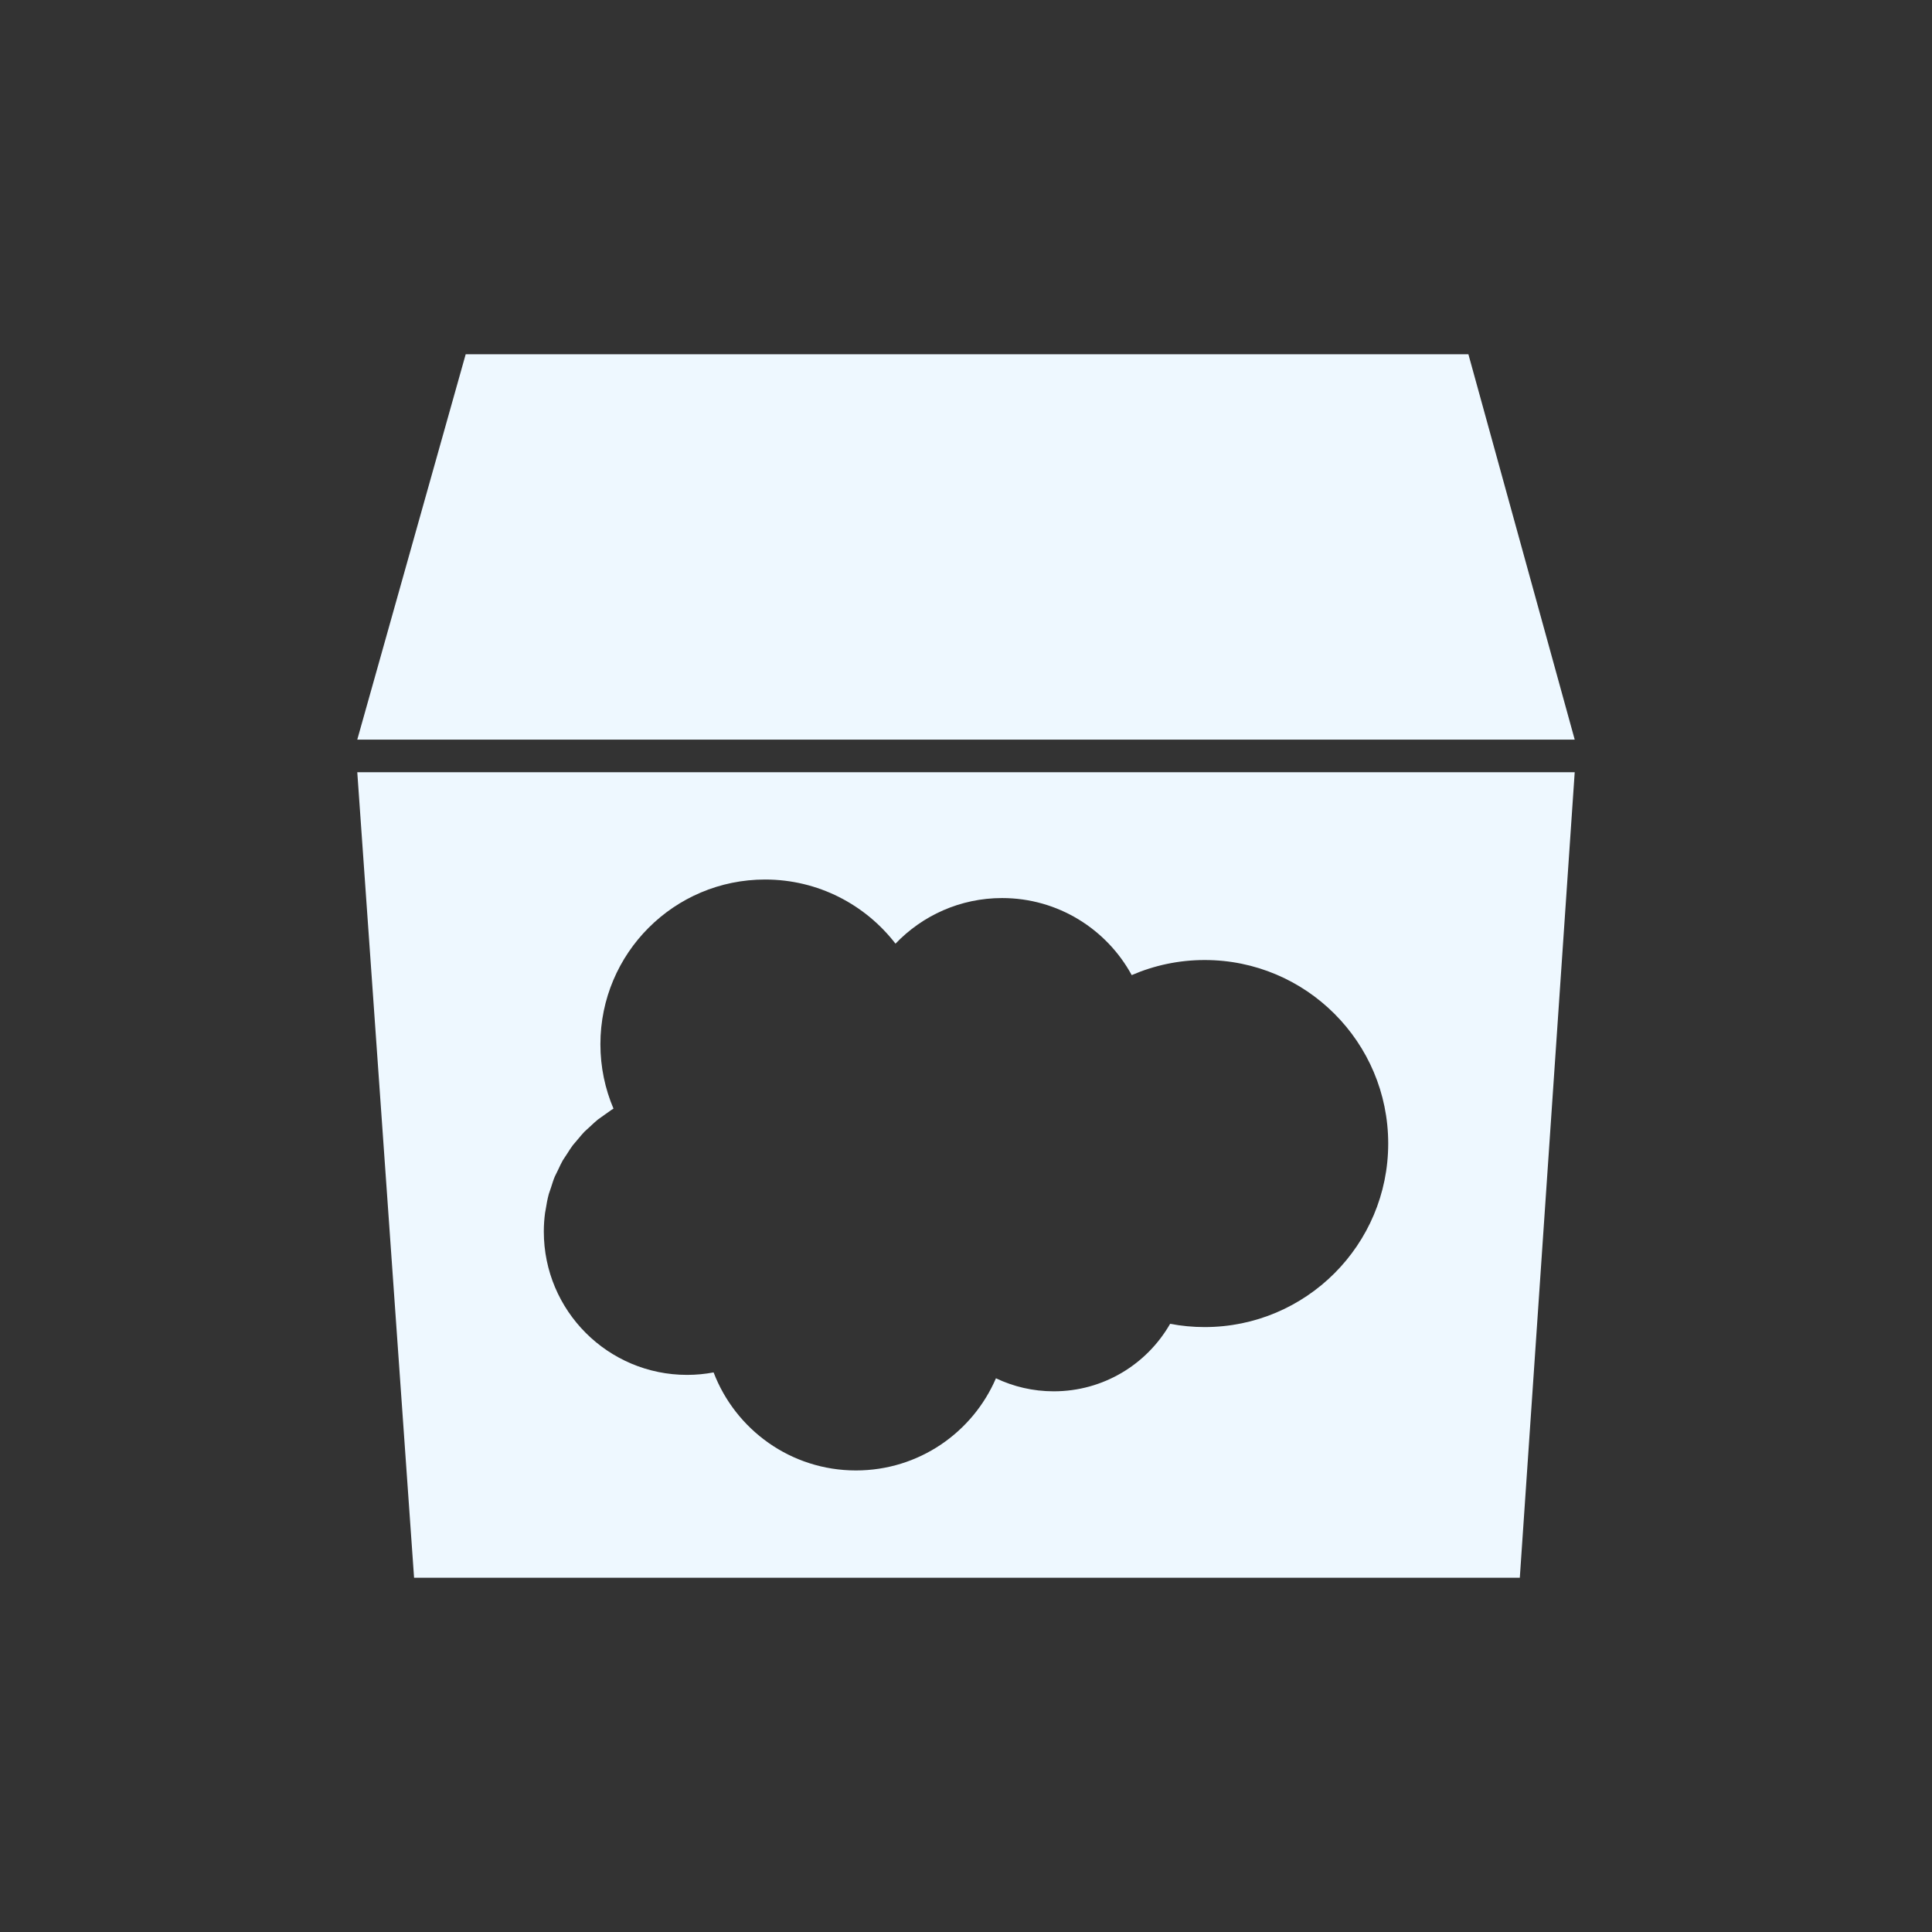 <svg xmlns="http://www.w3.org/2000/svg" width="120" height="120" viewBox="0 0 120 120"><rect x="0" y="0" width="120" height="120" fill="#333333" stroke="none"/><g fill-rule="evenodd" clip-rule="evenodd" fill="#EEF8FF"><path d="M22.191 45.938l6.734-23.934h62.28l6.603 23.934h-75.617zM22.191 47.964l3.528 50.033h68.679l3.41-50.033h-75.617zm52.633 34.463c-.734 0-1.449-.07-2.145-.203-1.436 2.506-4.136 4.193-7.231 4.193-1.285 0-2.501-.292-3.588-.809-1.449 3.366-4.795 5.724-8.695 5.724-4.038 0-7.482-2.529-8.842-6.089-.533.1-1.083.154-1.644.154-4.917 0-8.902-3.984-8.902-8.901v-.019c.001-.389.028-.771.078-1.146l.037-.201c.05-.328.11-.652.195-.967l.142-.417c.072-.223.138-.448.228-.662l.22-.45c.091-.189.175-.382.279-.562l.283-.431c.111-.17.215-.344.336-.504l.338-.398c.129-.151.252-.308.39-.449l.387-.354c.146-.134.287-.272.442-.396l.429-.306.431-.306.113-.069c-.523-1.228-.813-2.581-.813-4.001 0-5.649 4.579-10.229 10.228-10.229 3.299 0 6.231 1.562 8.101 3.984 1.669-1.745 4.017-2.833 6.621-2.833 3.475 0 6.498 1.936 8.051 4.786 1.391-.602 2.923-.937 4.532-.937 6.295 0 11.399 5.103 11.399 11.399 0 6.293-5.105 11.399-11.4 11.399z"/></g></svg>